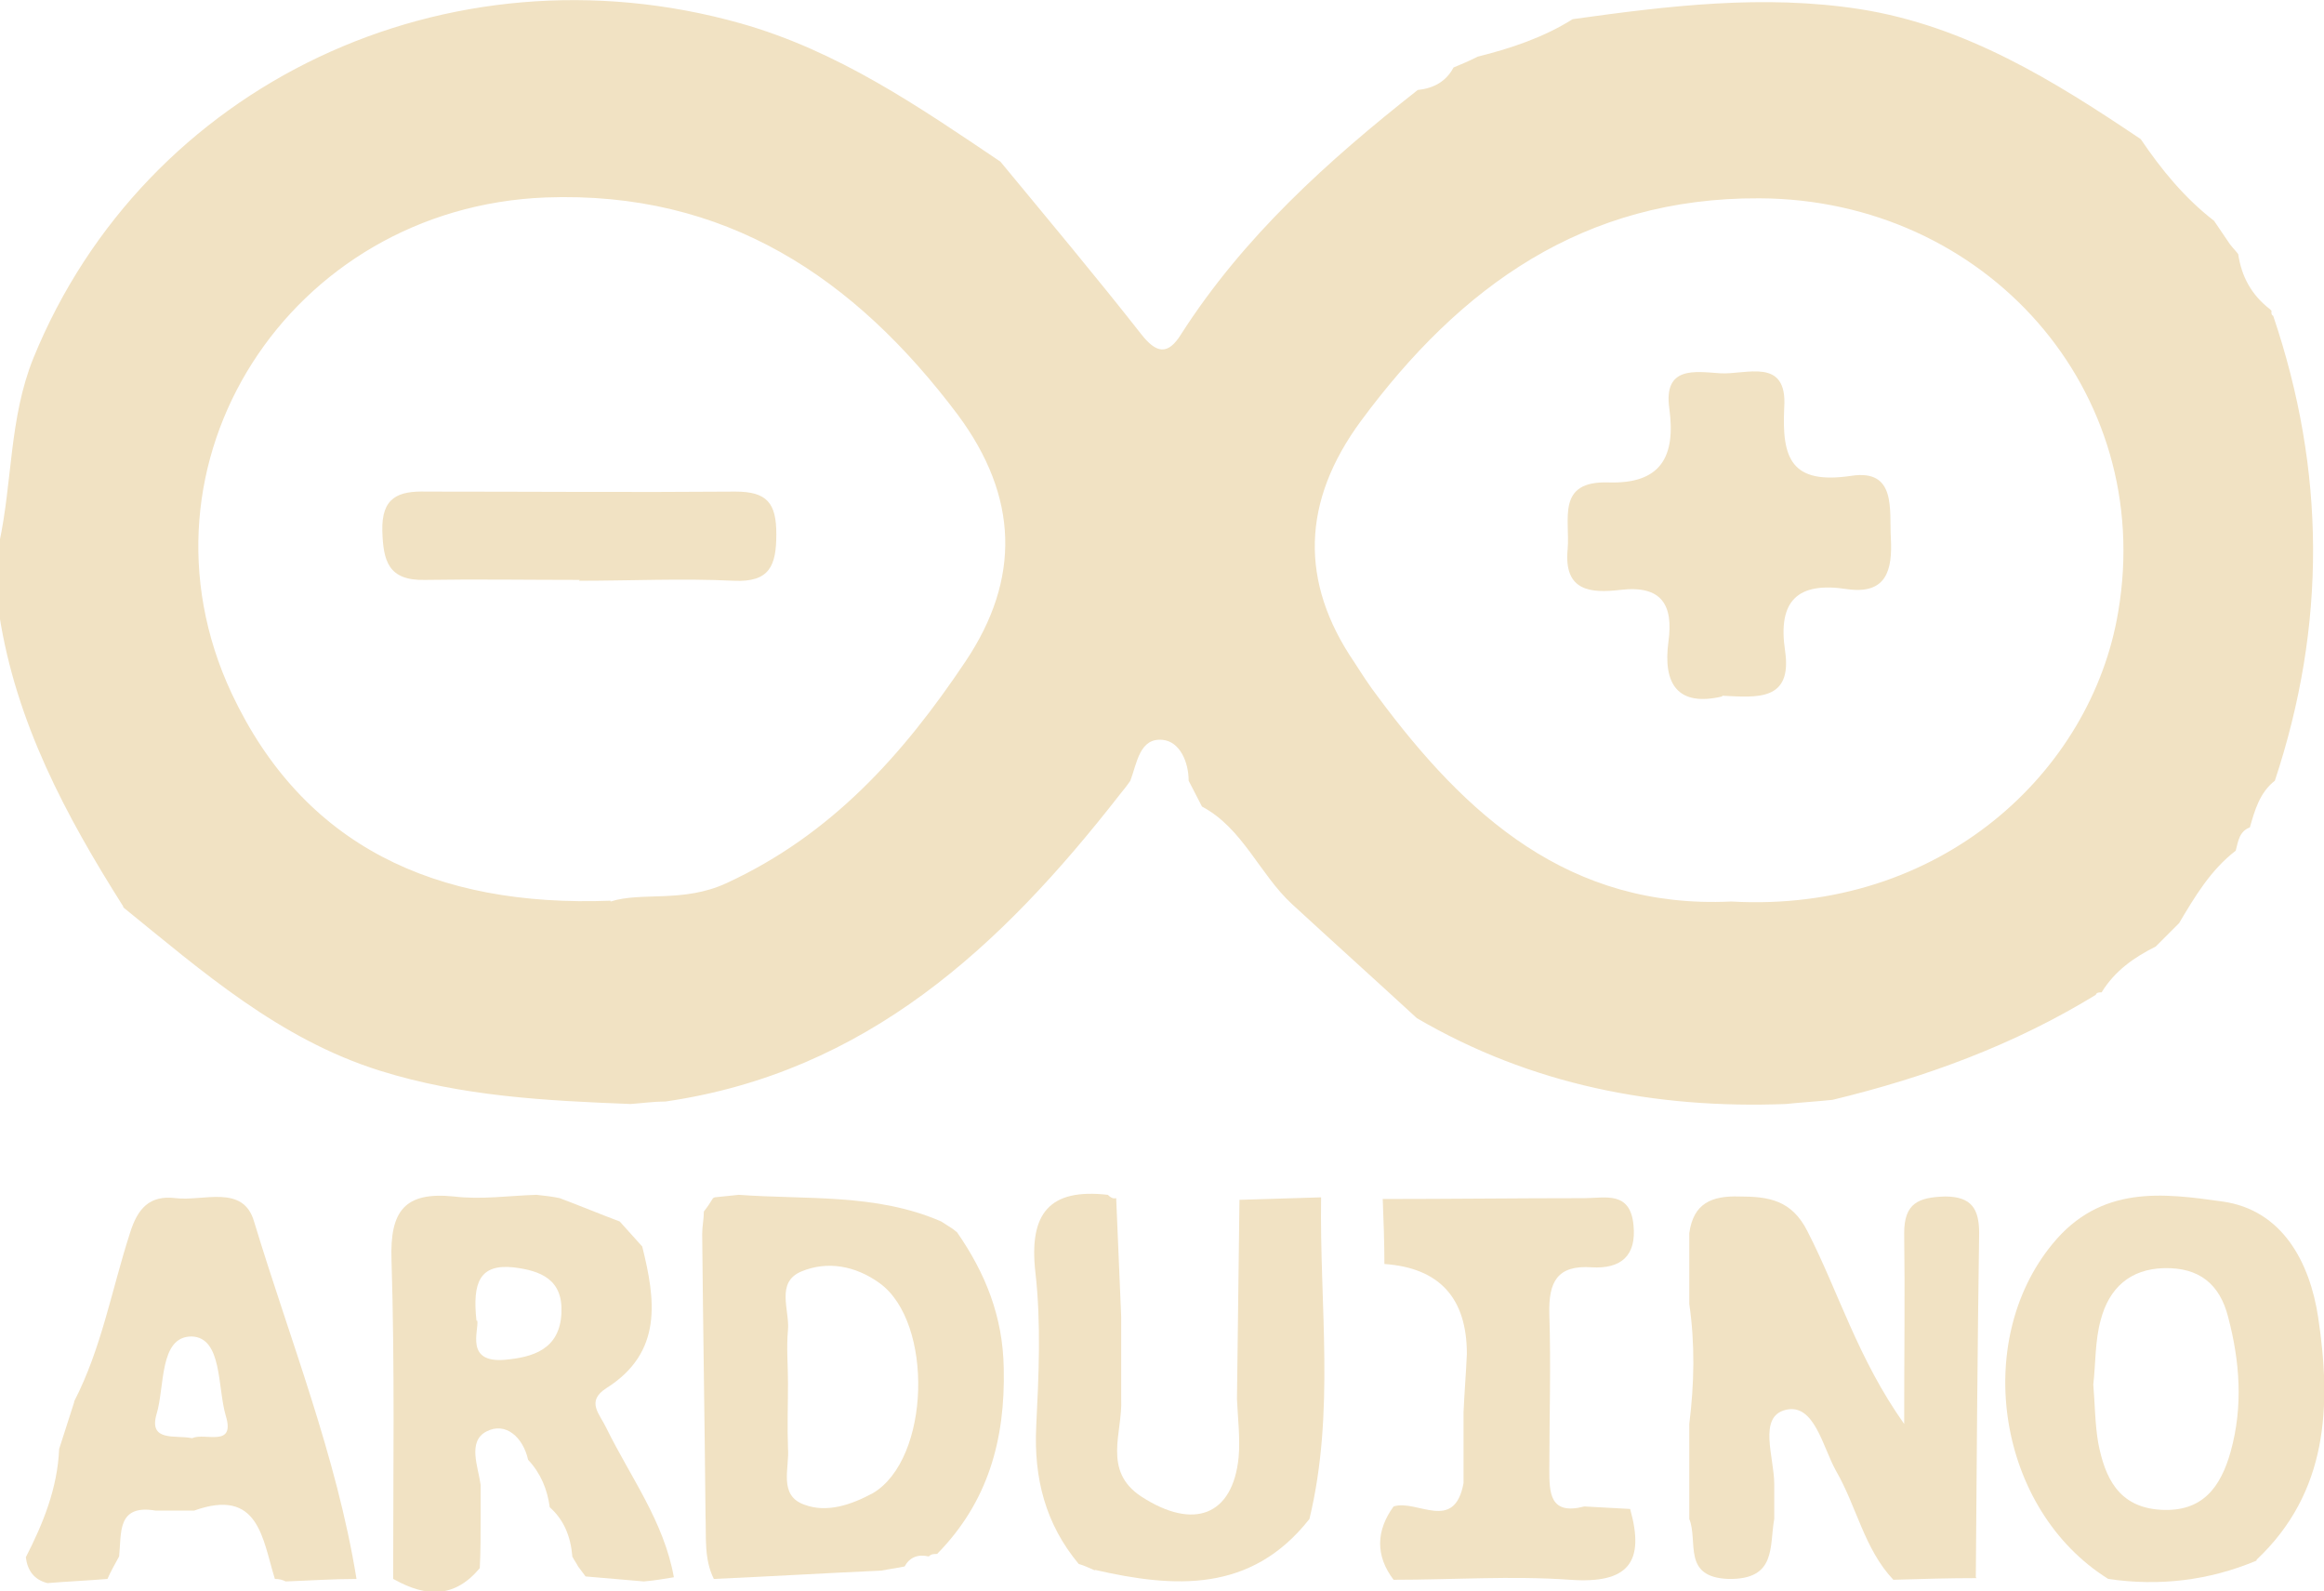 <?xml version="1.0" encoding="UTF-8"?><svg id="Calque_2" xmlns="http://www.w3.org/2000/svg" viewBox="0 0 27.9 19.1"><defs><style>.cls-1{fill:#f1e2c3;stroke-width:0px;}</style></defs><g id="fb"><path class="cls-1" d="M23.73,18.94c-.33,0-.67.01-1,.02-.35-.37-.44-.88-.69-1.31-.16-.29-.26-.81-.6-.73-.34.08-.14.57-.14.89,0,.14,0,.28,0,.42-.06.33.03.73-.55.72-.56-.02-.36-.45-.47-.72,0-.19,0-.38,0-.57,0-.1,0-.19,0-.29,0-.09,0-.19,0-.28.06-.48.07-.96,0-1.44,0-.28,0-.57,0-.85.05-.36.27-.45.6-.44.35,0,.63.04.82.42.37.72.6,1.52,1.16,2.31,0-.87.01-1.58,0-2.29,0-.36.17-.43.49-.44.32,0,.41.15.41.44-.02,1.38-.03,2.76-.04,4.13Z"/><path class="cls-1" d="M8.58,14.37c.1-.01.19-.02.29-.03.81.06,1.65-.02,2.43.32,0,0,0,0,0,0,.05.03.09.06.14.09,0,0,.05.04.05.04.34.49.55,1.01.56,1.63.02.86-.19,1.61-.8,2.23-.04,0-.07,0-.1.03-.13-.03-.23.01-.29.12-.09.02-.18.03-.28.05-.67.03-1.34.07-2.01.1,0,0,0,0,0,0-.12-.24-.09-.5-.1-.76-.01-1.13-.03-2.26-.04-3.38,0-.09.02-.18.02-.27.04-.05.08-.11.11-.16ZM9.46,16.6s0,0,0,0c0,.26-.01.52,0,.78.02.24-.12.57.2.68.27.1.56,0,.82-.14.69-.41.73-2.05.08-2.52-.29-.21-.63-.27-.94-.14-.31.13-.14.46-.16.7-.02.21,0,.42,0,.64Z"/><path class="cls-1" d="M4.72,18.95c0-1.28.02-2.55-.02-3.83-.02-.59.16-.82.75-.76.33.04.66-.01.99-.02.09.01.19.02.28.04.24.09.48.19.72.28.09.1.18.2.27.3.16.64.25,1.27-.43,1.7-.25.16-.08.31,0,.48.29.59.69,1.12.81,1.79-.12.02-.24.04-.36.05-.23-.02-.47-.04-.7-.06-.03-.04-.06-.08-.09-.12-.02-.04-.05-.08-.07-.12,0,0,0-.01,0-.01-.02-.23-.1-.43-.27-.58-.03-.22-.11-.41-.26-.57-.06-.27-.27-.46-.5-.34-.23.12-.1.42-.07.64,0,.14,0,.28,0,.42,0,.19,0,.39-.01.58-.3.36-.64.35-1.02.14ZM5.73,15.85c.02.12-.15.51.33.47.33-.03.66-.12.68-.56.02-.4-.24-.51-.58-.55-.4-.04-.49.18-.44.64Z"/><path class="cls-1" d="M.89,16.82c.33-.64.45-1.34.67-2.02.09-.29.23-.46.55-.42.33.04.81-.17.94.28.43,1.42.99,2.81,1.23,4.29,0,0,0,0,0,0-.28,0-.57.02-.85.03-.04-.02-.08-.03-.13-.03-.15-.48-.19-1.1-.97-.82-.15,0-.31,0-.46,0-.47-.08-.41.27-.44.55-.05.09-.1.18-.14.27-.24.02-.48.03-.72.05-.16-.04-.24-.15-.26-.31.21-.41.38-.83.4-1.3.06-.19.12-.37.18-.56ZM2.31,17.26c.15-.07.52.12.4-.27-.1-.34-.04-.94-.41-.95-.39,0-.32.6-.42.93-.1.34.23.25.42.29Z"/><path class="cls-1" d="M13.15,18.85c-.07-.03-.13-.06-.2-.08-.4-.48-.54-1.03-.51-1.65.03-.61.06-1.24-.01-1.85-.08-.71.17-1.01.87-.93.03.03.06.05.1.04.02.47.04.95.06,1.42,0,.33,0,.66,0,.99.02.4-.23.86.24,1.17,0,0,0,0,0,0,.63.41,1.1.23,1.17-.47.02-.23-.01-.47-.02-.7.01-.8.02-1.59.03-2.39.33-.01.66-.02.98-.03,0,0,0,0,0,0-.02,1.29.17,2.58-.14,3.86,0,0,0,0,0,0-.7.89-1.62.83-2.58.61Z"/><path class="cls-1" d="M16.59,14.39c.81,0,1.62-.01,2.43-.01.25,0,.55-.09.59.32.04.38-.16.53-.5.51-.42-.03-.52.18-.51.56.02.62,0,1.24,0,1.86,0,.28,0,.56.42.45.18.01.37.02.55.03.18.64-.02.9-.72.85-.7-.05-1.41,0-2.12,0-.22-.29-.21-.59,0-.88.28-.09.73.32.84-.28,0-.28,0-.57,0-.85.01-.23.03-.47.04-.7q0-1.01-.99-1.08c0-.26-.01-.52-.02-.78Z"/><path class="cls-1" d="M27.09,18.73c-.57.24-1.17.31-1.78.22-1.33-.83-1.64-2.84-.67-4.02.58-.71,1.33-.61,2.04-.51.72.1,1.05.73,1.15,1.39.16,1.06.12,2.1-.74,2.91ZM25.13,16.61c.02.24.02.48.06.71.08.41.24.77.75.8.5.03.72-.27.84-.7.15-.54.11-1.08-.03-1.61-.1-.4-.35-.6-.77-.59-.41.01-.66.24-.76.62-.07.25-.06.52-.09.78Z"/><path class="cls-1" d="M27.27,3.73s-.01.05.02.06c.63,1.86.64,3.71.02,5.58,0,0,0,0,0,0-.18.14-.24.35-.3.56-.13.05-.14.17-.17.28-.3.23-.49.55-.68.87-.09.09-.19.19-.28.28-.26.13-.49.29-.65.55-.03,0-.06,0-.07.03-.98.6-2.04.99-3.16,1.26-.19.02-.37.03-.56.05-1.57.06-3.06-.23-4.43-1.03,0,0,0,0,0,0-.5-.46-1-.91-1.5-1.37-.39-.36-.59-.91-1.08-1.17-.05-.1-.11-.21-.16-.31,0-.23-.11-.47-.31-.49-.28-.03-.31.28-.39.49-.04.06-.09.12-.13.17-1.42,1.82-3.04,3.33-5.45,3.68-.14,0-.28.02-.42.03-1.02-.04-2.02-.09-3.01-.4-1.21-.38-2.13-1.19-3.08-1.96,0,0,0-.01,0-.01-.69-1.09-1.29-2.21-1.49-3.51,0-.28,0-.57,0-.85.16-.74.12-1.5.41-2.22C1.74,1.01,5.37-.71,8.89.28c1.17.33,2.14,1,3.12,1.66,0,0,0,0,0,0,.57.69,1.14,1.37,1.69,2.07.18.23.32.26.48,0,.75-1.17,1.76-2.08,2.84-2.93,0,0,0,0,0,0,.19-.02.34-.1.43-.27.1-.04.19-.08.29-.13.4-.1.79-.23,1.14-.45,0,0,0,0,0,0,1.15-.16,2.29-.3,3.45-.12,1.27.2,2.33.86,3.37,1.56,0,0,0,0,0,0,.25.37.53.71.88.98.06.09.13.19.19.28.03.04.07.08.1.12,0,0,0,0,0,0,.04.27.16.49.38.66ZM7.33,10.82c.37-.12.87.02,1.39-.22,1.26-.58,2.12-1.54,2.87-2.66q1-1.49-.09-2.96c-1.24-1.65-2.79-2.69-4.95-2.61-3.07.12-5.06,3.19-3.77,5.95.86,1.83,2.44,2.57,4.55,2.49ZM20.79,10.82c2.5.14,4.32-1.55,4.64-3.48.45-2.65-1.59-4.95-4.31-4.96-2.11-.01-3.59,1.06-4.78,2.67q-1.07,1.45-.08,2.9c.09.14.18.28.28.41,1.06,1.43,2.3,2.55,4.24,2.46Z"/><path class="cls-1" d="M6.96,6.96c-.62,0-1.24-.01-1.86,0-.44.01-.5-.23-.51-.59-.01-.4.19-.48.53-.47,1.24,0,2.48.01,3.71,0,.38,0,.49.14.49.51,0,.38-.08.58-.51.56-.62-.03-1.24,0-1.86,0,0,0,0,0,0,0Z"/><path class="cls-1" d="M20.67,8.36c-.52.12-.71-.14-.64-.66.06-.44-.08-.68-.58-.62-.35.04-.68.02-.63-.49.03-.36-.14-.82.49-.8.63.02.81-.31.73-.89-.07-.51.31-.44.61-.42.31.02.81-.2.77.41-.03.61.08.93.81.82.54-.08.45.41.47.75.02.38-.05.68-.53.61-.59-.09-.83.14-.74.74.09.61-.34.56-.75.54Z"/></g></svg>